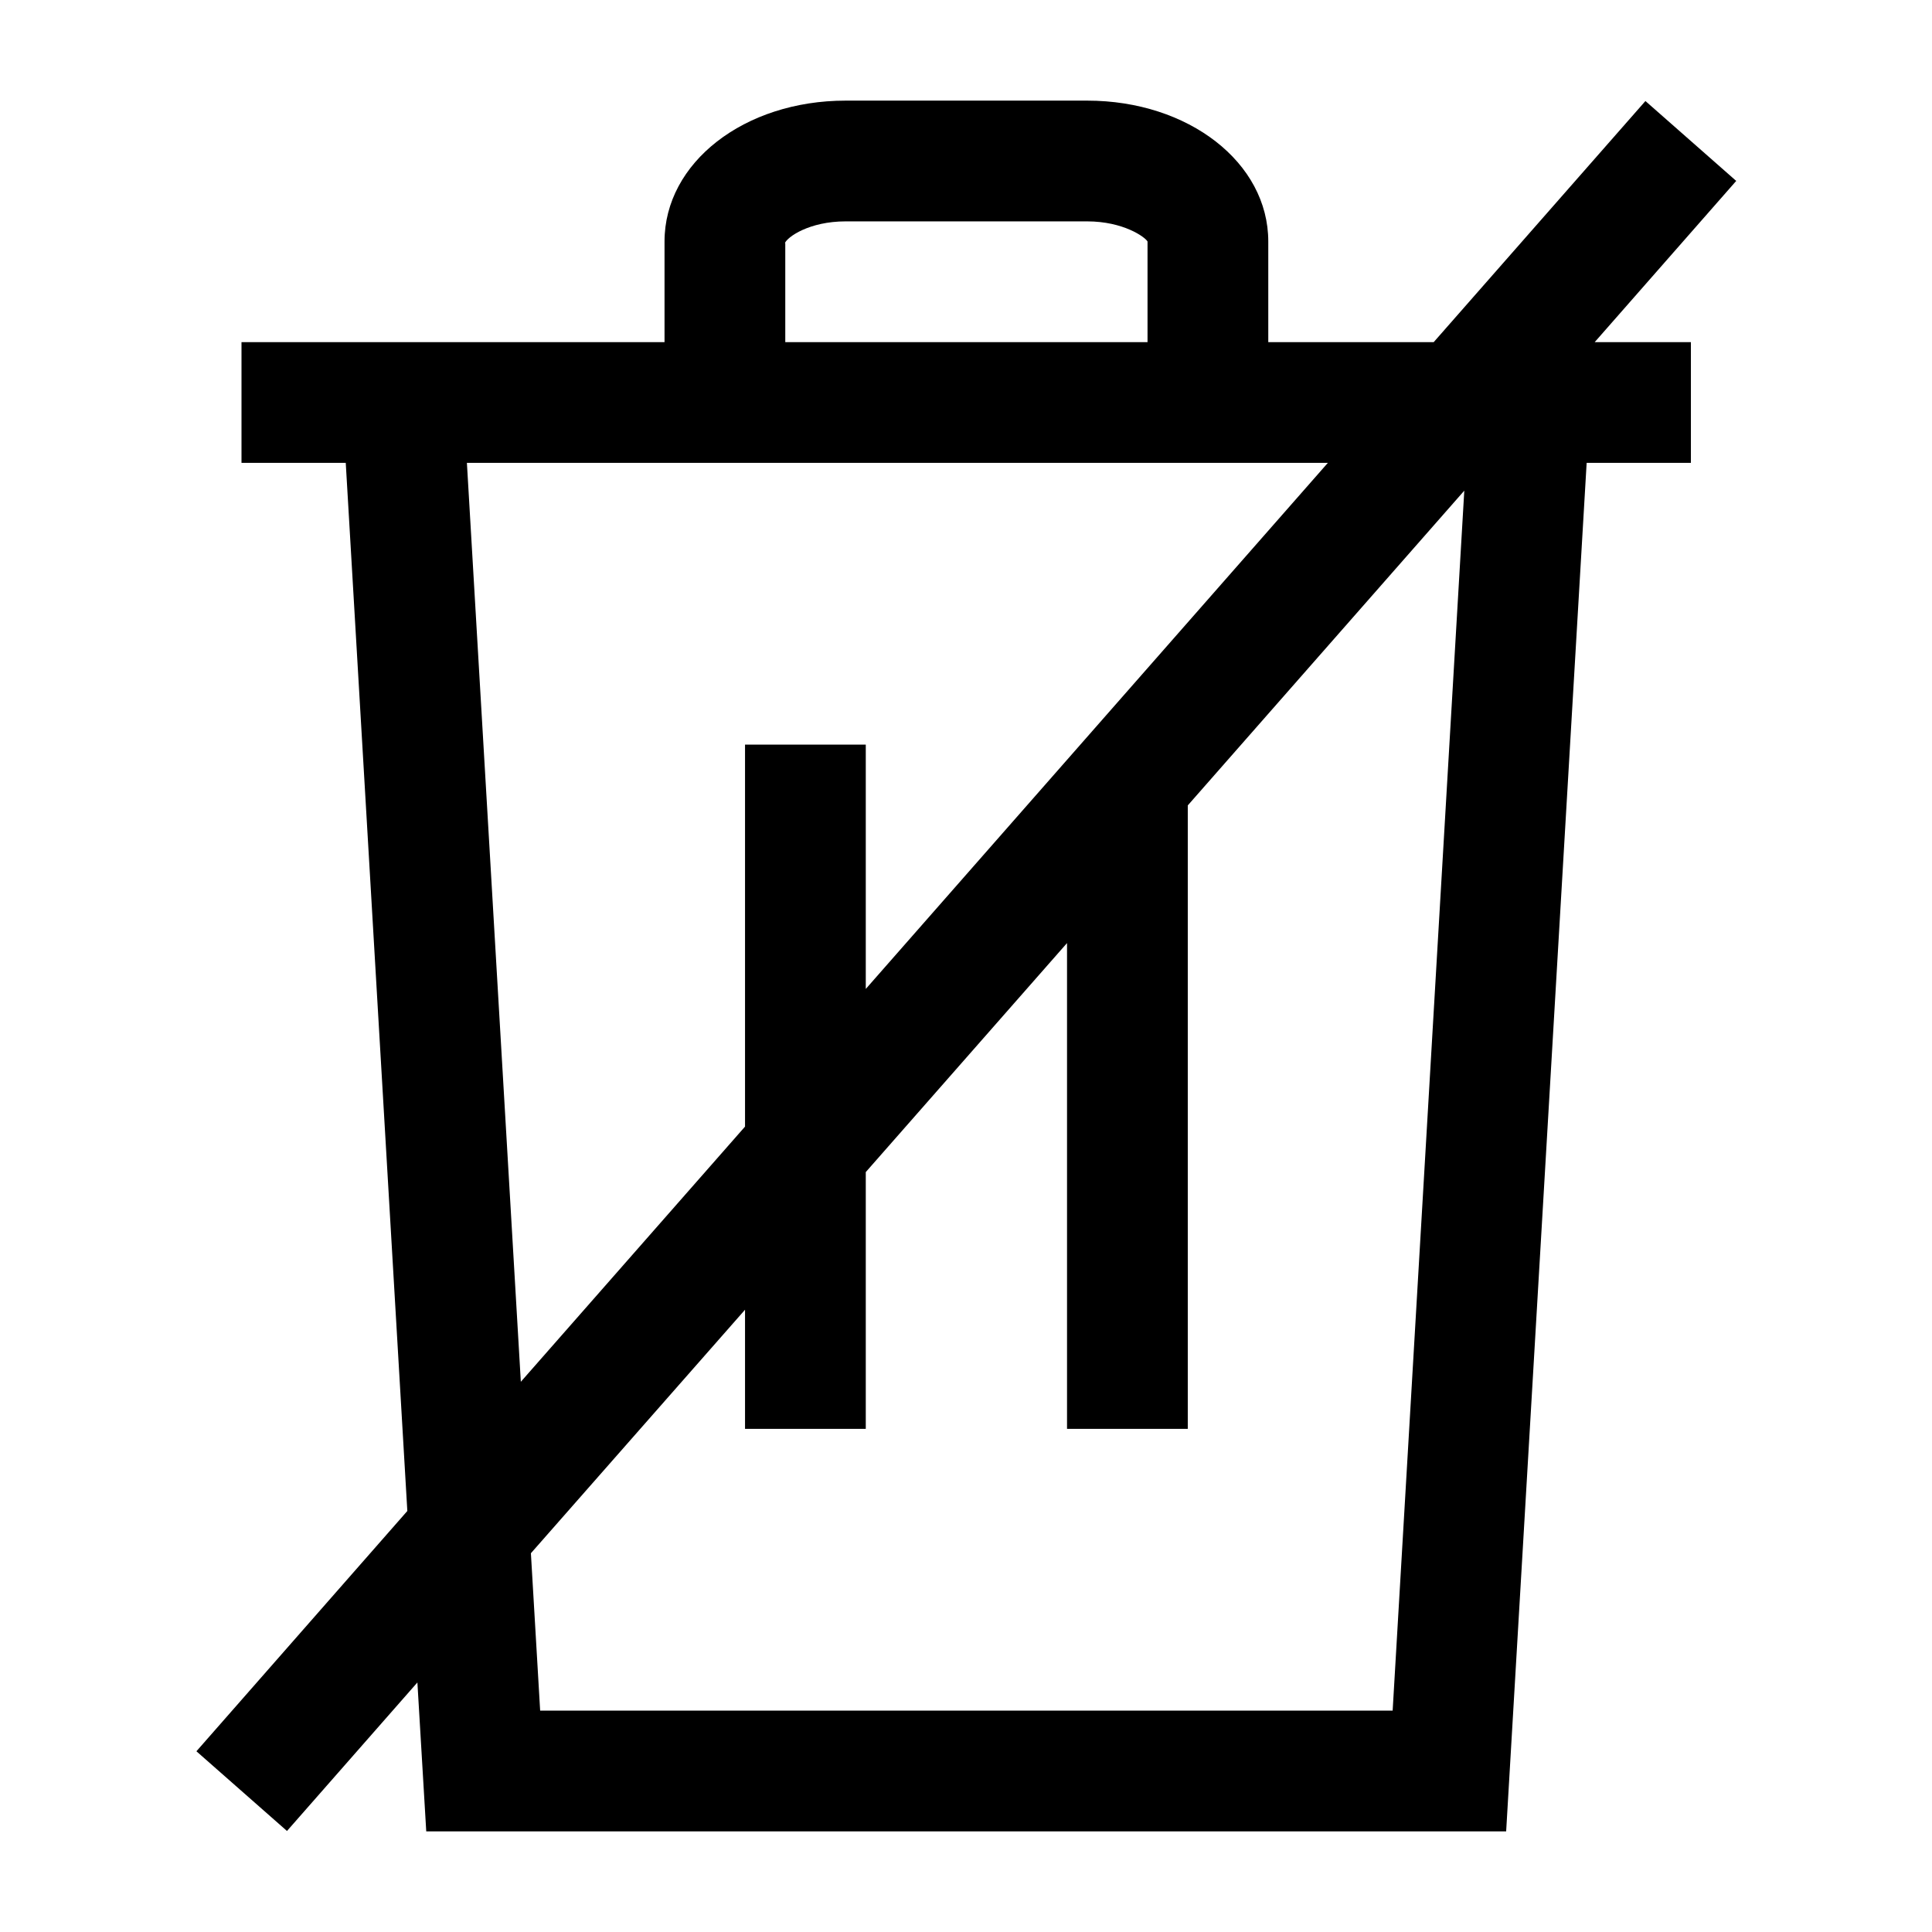 <svg width="24" height="24" viewBox="0 0 24 24" fill="none" xmlns="http://www.w3.org/2000/svg">
<g clip-path="url(#clip0_2459_6217)">
<path d="M21.565 2.245L20.44 1.255L17.81 4.25H15.755V3C15.755 2.02 14.765 1.25 13.505 1.25H10.505C9.245 1.25 8.255 2.02 8.255 3V4.25H3V5.75H4.295L5.06 18.77L2.44 21.755L3.565 22.745L5.185 20.9L5.295 22.75H18.71L19.71 5.75H21.005V4.25H19.81L21.57 2.245H21.565ZM9.75 3.02C9.78 2.945 10.05 2.75 10.505 2.75H13.505C13.955 2.75 14.225 2.945 14.255 3V4.25H9.755V3.02H9.75ZM5.8 5.75H16.495L10.755 12.285V9.25H9.255V13.995L6.47 17.165L5.8 5.75ZM6.71 21.25L6.595 19.295L9.255 16.27V17.75H10.755V14.56L13.255 11.715V17.75H14.755V10.005L18.19 6.095L17.3 21.25H6.705H6.71Z" fill="black"/>
</g>
<defs>
<clipPath id="clip0_2459_6217">
<rect width="24" height="24" fill="white"/>
</clipPath>
</defs>
</svg>
